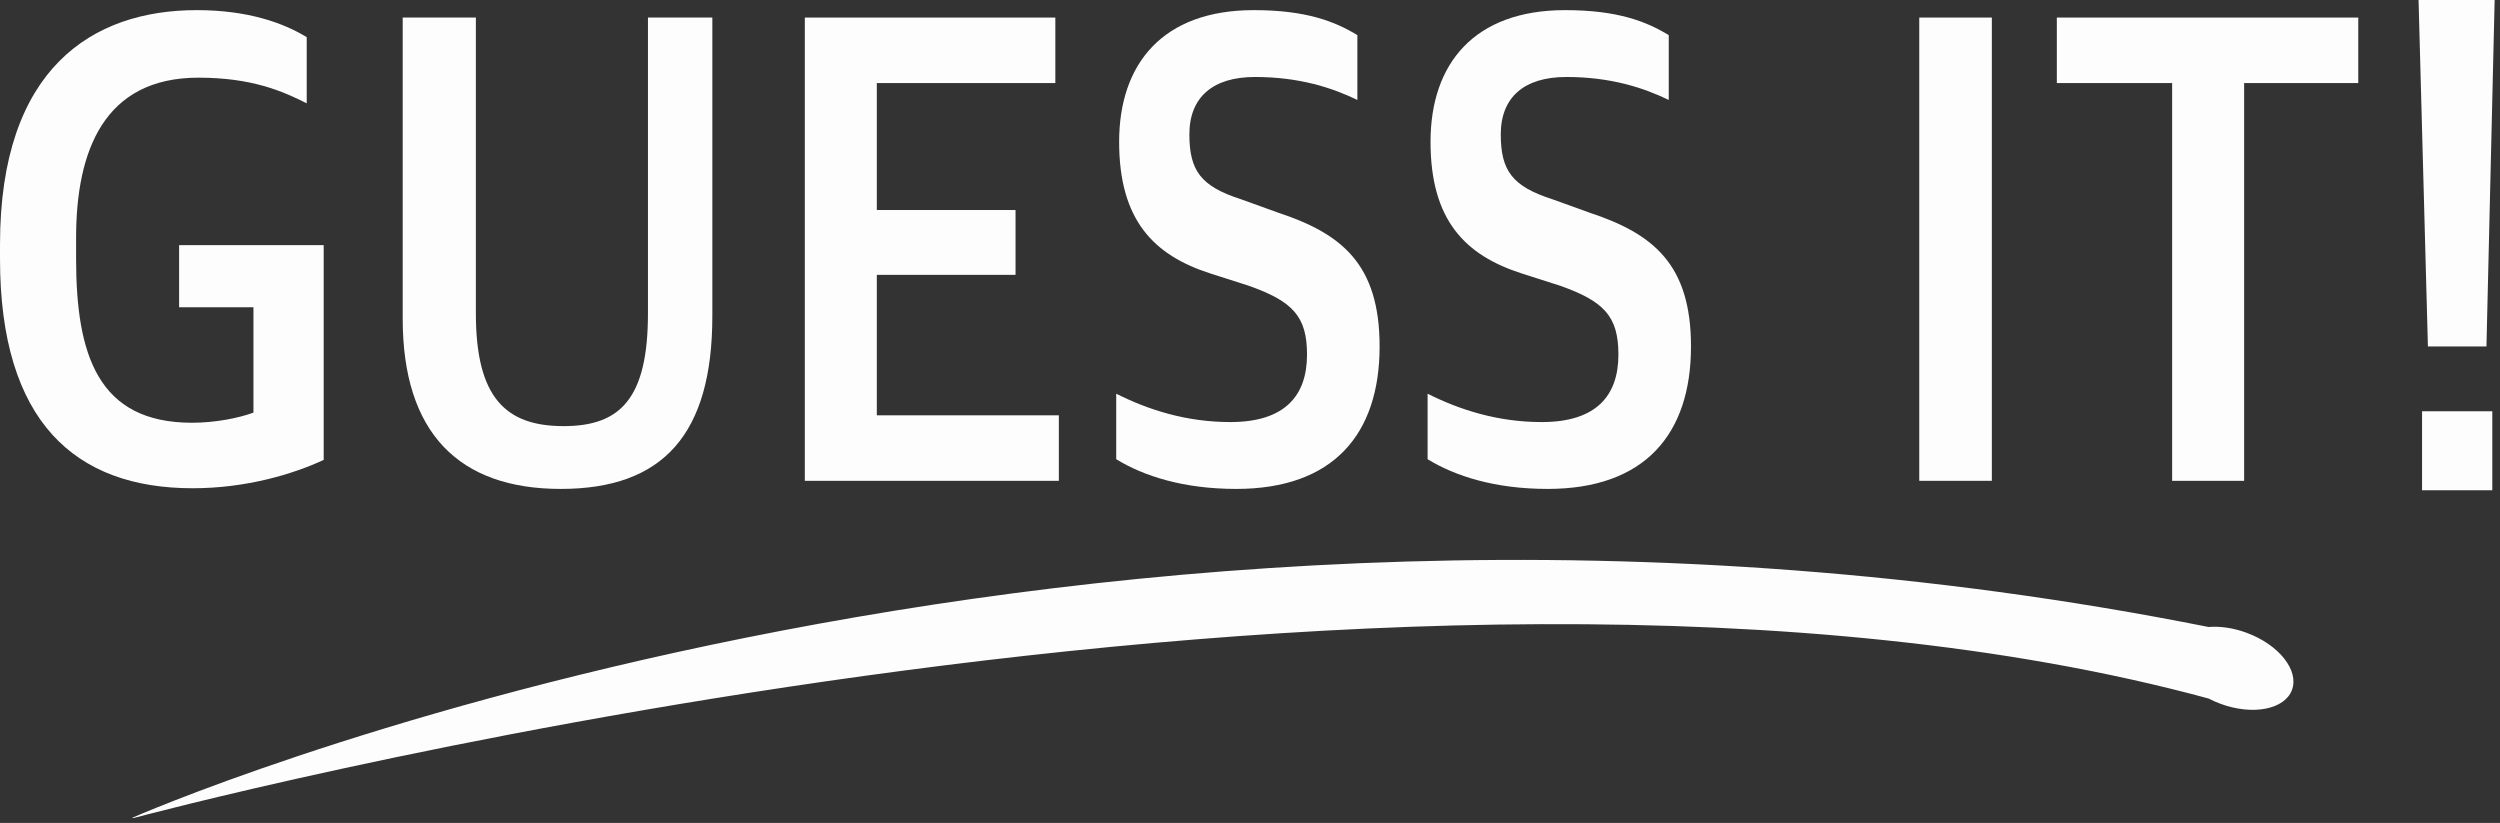 <?xml version="1.0" encoding="UTF-8" standalone="no"?><!DOCTYPE svg PUBLIC "-//W3C//DTD SVG 1.1//EN" "http://www.w3.org/Graphics/SVG/1.1/DTD/svg11.dtd"><svg width="100%" height="100%" viewBox="0 0 401 132" version="1.1" xmlns="http://www.w3.org/2000/svg" xmlns:xlink="http://www.w3.org/1999/xlink" xml:space="preserve" xmlns:serif="http://www.serif.com/" style="fill-rule:evenodd;clip-rule:evenodd;stroke-linejoin:round;stroke-miterlimit:2;"><rect x="0" y="0" width="401" height="132" fill="#333333" stroke="none"/><g id="Simple-Logo" serif:id="Simple Logo"><g><path d="M30.888,78.315c8.638,0 16.149,-2.275 21.031,-4.549l0,-34.446l-23.19,0l0,9.965l11.924,0l0,16.898c-2.348,0.867 -6.103,1.625 -9.858,1.625c-15.116,0 -18.59,-10.94 -18.59,-26.322l0,-3.357c0,-13.974 4.507,-25.672 19.622,-25.672c8.544,0 13.52,2.166 17.369,4.116l0,-10.615c-3.755,-2.275 -9.388,-4.333 -17.65,-4.333c-16.712,0 -31.546,9.315 -31.546,37.587l0,2.274c0,26.105 12.017,36.829 30.888,36.829Z" style="fill:#fdfdfd;fill-rule:nonzero;"/><path d="M89.943,78.423c16.43,0 24.316,-8.773 24.316,-27.729l0,-47.878l-10.327,0l0,47.444c0,13.649 -4.413,18.09 -13.52,18.09c-9.295,0 -14.083,-4.55 -14.083,-18.09l0,-47.444l-11.736,0l0,48.311c0,18.306 9.013,27.296 25.35,27.296Z" style="fill:#fdfdfd;fill-rule:nonzero;"/><path d="M129.093,77.124l40.746,0l0,-10.507l-29.198,0l0,-22.531l22.251,0l0,-10.399l-22.251,0l0,-20.364l28.635,0l0,-10.507l-40.183,0l0,74.308Z" style="fill:#fdfdfd;fill-rule:nonzero;"/><path d="M198.287,78.423c15.585,0 23.002,-8.773 23.002,-22.855c0,-13.215 -6.103,-18.089 -16.243,-21.447l-6.008,-2.167c-6.384,-2.058 -8.262,-4.549 -8.262,-10.398c0,-5.958 3.755,-9.208 10.515,-9.208c7.135,0 12.393,1.734 16.43,3.683l0,-10.398c-3.568,-2.167 -8.168,-4.008 -16.618,-4.008c-14.552,0 -21.593,8.557 -21.593,21.122c0,12.565 5.539,18.198 14.646,21.122l6.102,1.95c7.042,2.492 9.389,4.875 9.389,11.049c0,6.716 -3.662,10.832 -12.299,10.832c-7.042,0 -13.144,-1.95 -18.308,-4.55l0,10.507c4.413,2.708 10.797,4.766 19.247,4.766Z" style="fill:#fdfdfd;fill-rule:nonzero;"/><path d="M248.234,78.423c15.585,0 23.002,-8.773 23.002,-22.855c0,-13.215 -6.103,-18.089 -16.242,-21.447l-6.009,-2.167c-6.384,-2.058 -8.262,-4.549 -8.262,-10.398c0,-5.958 3.755,-9.208 10.515,-9.208c7.136,0 12.393,1.734 16.43,3.683l0,-10.398c-3.567,-2.167 -8.168,-4.008 -16.618,-4.008c-14.552,0 -21.593,8.557 -21.593,21.122c0,12.565 5.539,18.198 14.646,21.122l6.103,1.95c7.041,2.492 9.388,4.875 9.388,11.049c0,6.716 -3.661,10.832 -12.299,10.832c-7.041,0 -13.144,-1.95 -18.308,-4.55l0,10.507c4.413,2.708 10.797,4.766 19.247,4.766Z" style="fill:#fdfdfd;fill-rule:nonzero;"/><rect x="307.851" y="2.816" width="11.642" height="74.307" style="fill:#fdfdfd;fill-rule:nonzero;"/><path d="M348.41,77.124l11.548,0l0,-63.801l18.308,0l0,-10.507l-48.351,0l0,10.507l18.495,0l0,63.801Z" style="fill:#fdfdfd;fill-rule:nonzero;"/><path d="M389.438,55.568l9.389,0l1.314,-55.568l-12.205,0l1.502,55.568Zm-0.939,23.072l11.266,0l0,-12.673l-11.266,0l0,12.673Z" style="fill:#fdfdfd;fill-rule:nonzero;"/></g><path d="M354.264,112.045c-130.252,-35.38 -332.902,19.184 -332.902,19.184l-0.138,-0.062c0,0 151.448,-66.813 333.021,-30.599c1.85,-0.15 3.984,0.143 6.124,0.934c5.171,1.913 8.426,6.016 7.265,9.157c-1.162,3.141 -6.304,4.139 -11.475,2.226c-0.665,-0.246 -1.298,-0.528 -1.895,-0.84Z" style="fill:#fdfdfd;"/></g></svg>